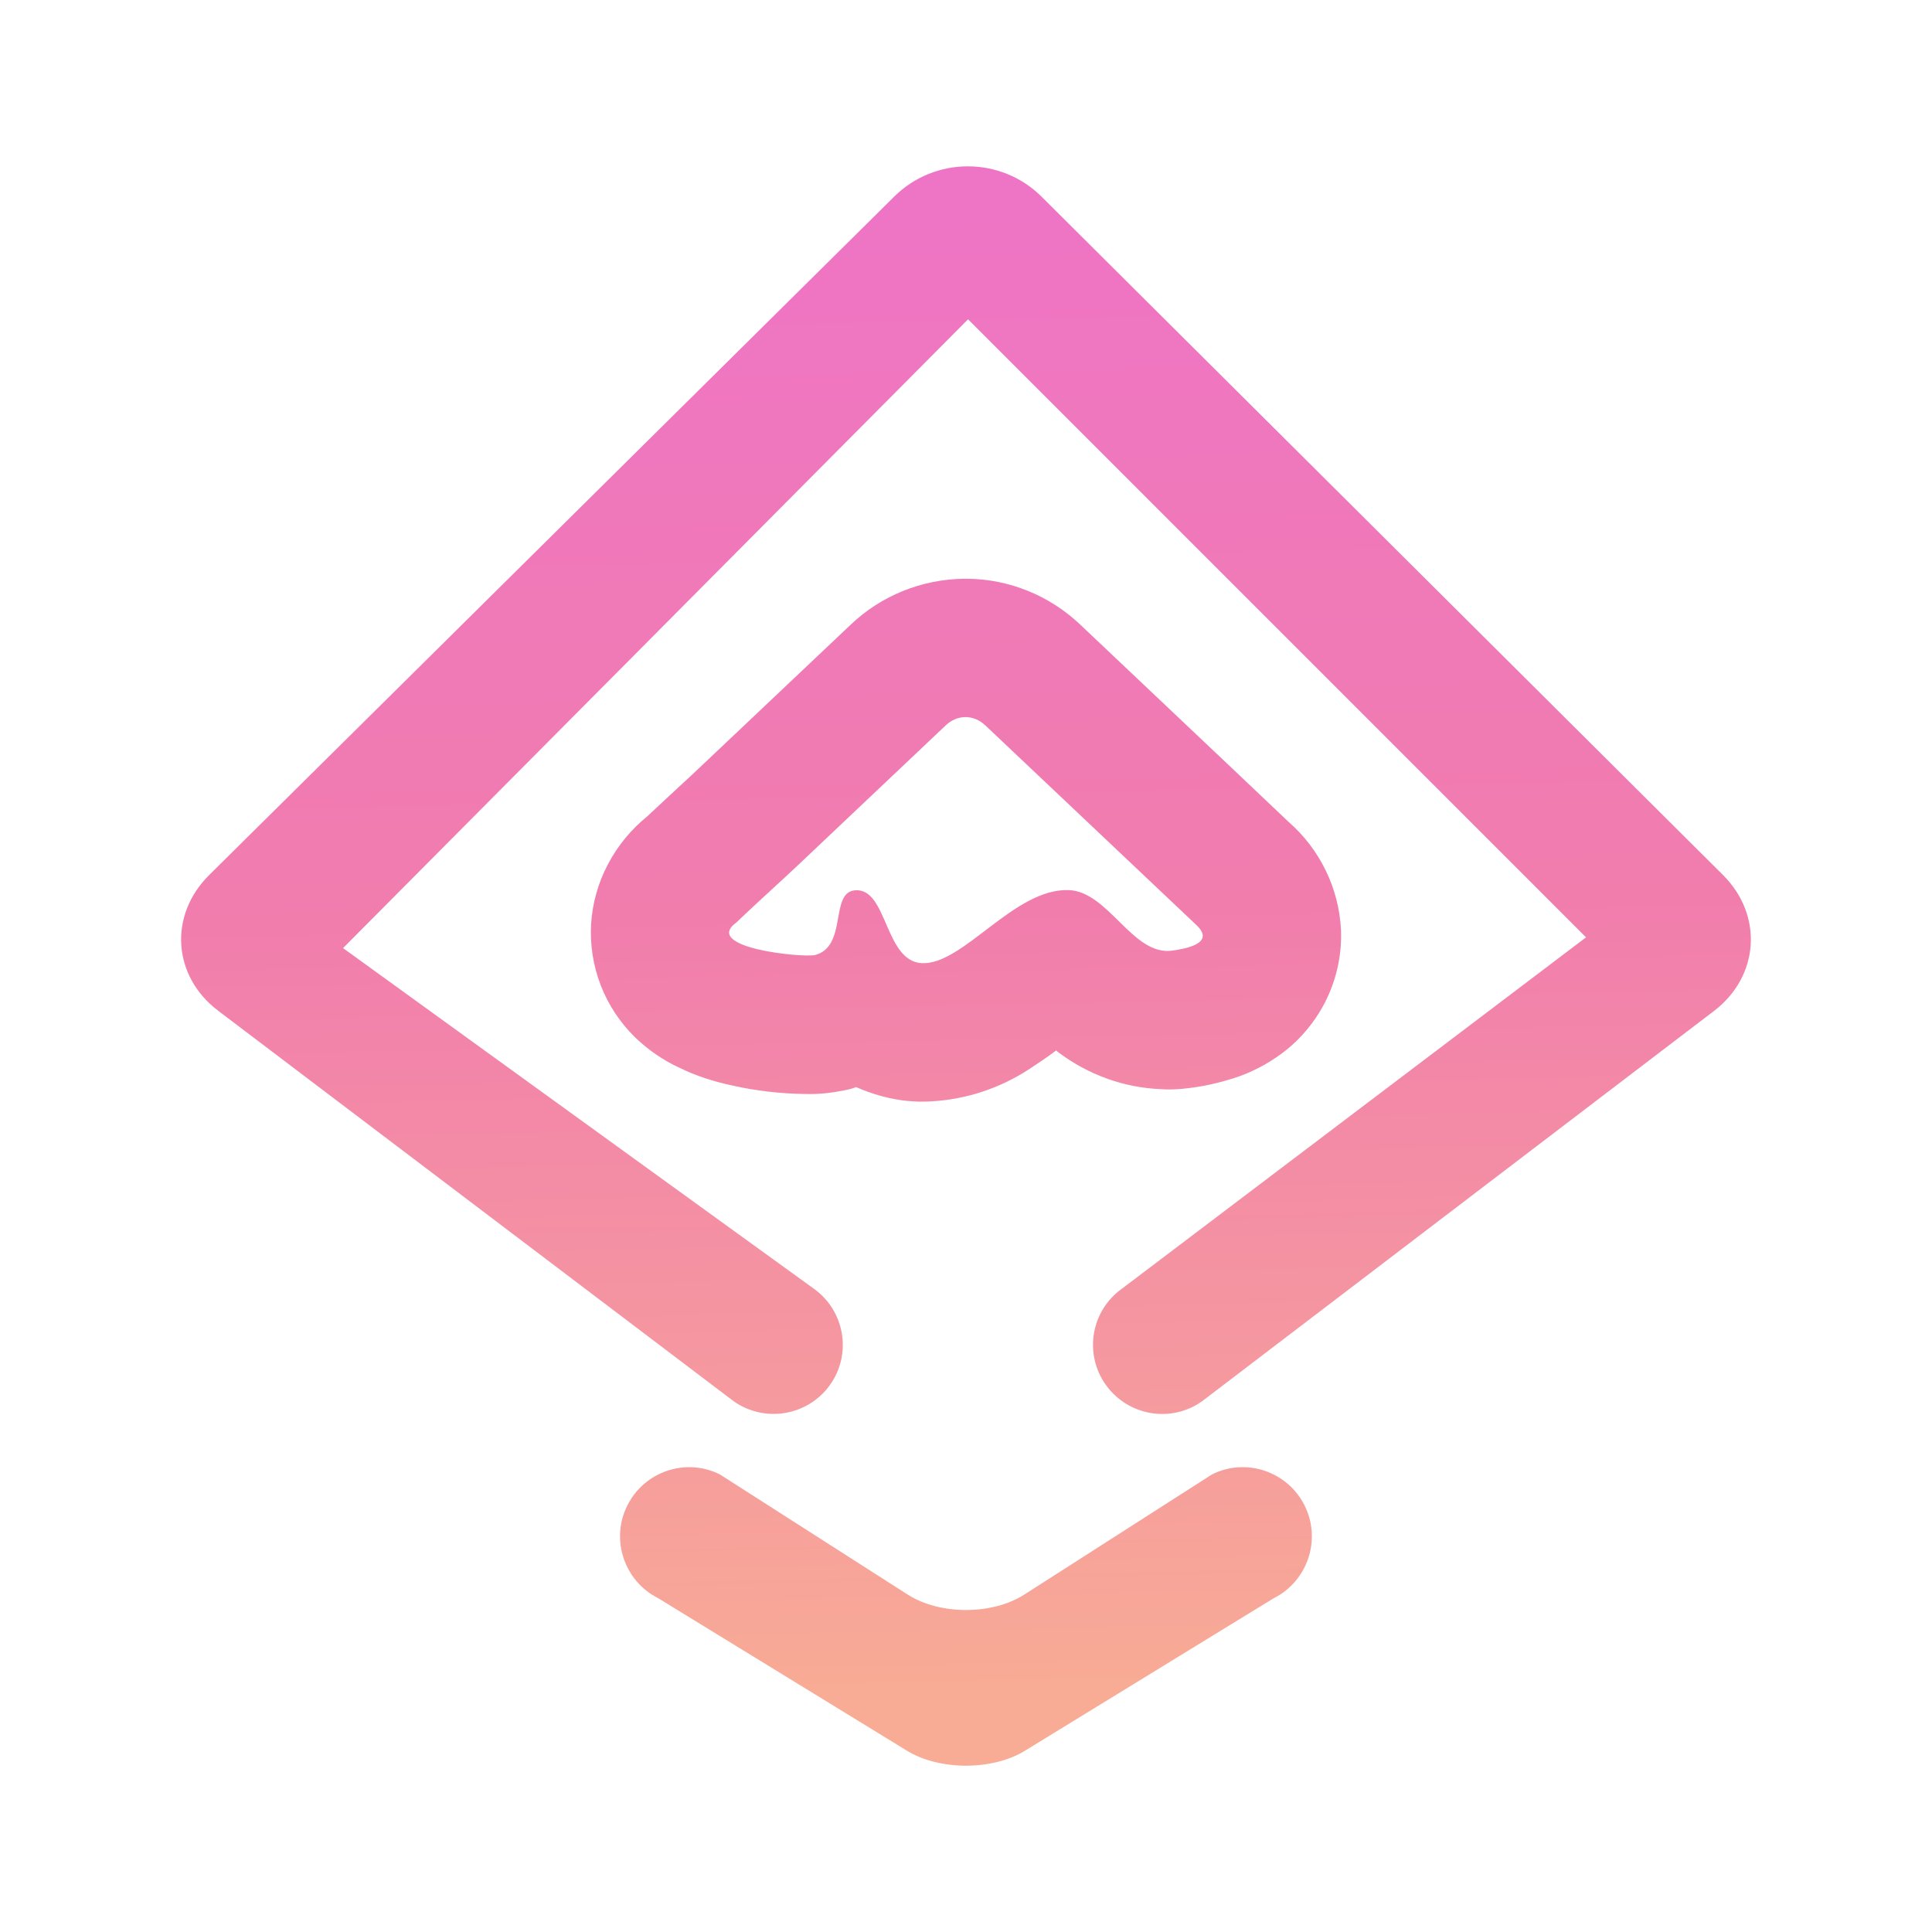 <?xml version="1.0" encoding="UTF-8" standalone="no"?>
<!-- Generator: Gravit.io -->

<svg
   style="isolation:isolate"
   viewBox="0 0 48 48"
   width="48pt"
   height="48pt"
   version="1.1"
   id="svg506"
   sodipodi:docname="inkscape.svg"
   inkscape:version="1.2.2 (b0a8486541, 2022-12-01)"
   xmlns:inkscape="http://www.inkscape.org/namespaces/inkscape"
   xmlns:sodipodi="http://sodipodi.sourceforge.net/DTD/sodipodi-0.dtd"
   xmlns="http://www.w3.org/2000/svg"
   xmlns:svg="http://www.w3.org/2000/svg">
  <defs
     id="defs510" />
  <sodipodi:namedview
     id="namedview508"
     pagecolor="#ffffff"
     bordercolor="#000000"
     borderopacity="0.25"
     inkscape:showpageshadow="2"
     inkscape:pageopacity="0.0"
     inkscape:pagecheckerboard="0"
     inkscape:deskcolor="#d1d1d1"
     inkscape:document-units="pt"
     showgrid="false"
     inkscape:zoom="5.788976"
     inkscape:cx="-33.339229"
     inkscape:cy="48.281423"
     inkscape:window-width="1920"
     inkscape:window-height="1056"
     inkscape:window-x="0"
     inkscape:window-y="0"
     inkscape:window-maximized="1"
     inkscape:current-layer="svg506" />
  <linearGradient
     id="_lgradient_7"
     x1="0.496"
     y1="0.957"
     x2="0.475"
     y2="-0.049"
     gradientTransform="matrix(39,0,0,39.735,4.5,4.132)"
     gradientUnits="userSpaceOnUse">
    <stop
       offset="0%"
       stop-opacity="1"
       style="stop-color:rgb(248,171,149)"
       id="stop497" />
    <stop
       offset="48.75%"
       stop-opacity="1"
       style="stop-color:rgb(241,125,173)"
       id="stop499" />
    <stop
       offset="98.333%"
       stop-opacity="1"
       style="stop-color:rgb(238,115,200)"
       id="stop501" />
  </linearGradient>
  <path
     d="m 20.216,32.015 v 0 c 0.774,0.551 0.955,1.623 0.404,2.394 v 0 c -0.551,0.771 -1.626,0.95 -2.398,0.4 v 0 L 5.421,25.112 C 4.286,24.253 4.186,22.742 5.197,21.74 L 22.218,4.883 c 1.011,-1.002 2.652,-1 3.66,0.004 l 16.926,16.849 c 1.009,1.003 0.908,2.52 -0.223,3.383 l -12.711,9.691 v 0 c -0.769,0.551 -1.841,0.371 -2.394,-0.4 v 0 c -0.552,-0.771 -0.374,-1.844 0.4,-2.394 v 0 L 39.405,23.288 24.051,7.933 8.523,23.555 Z m 9.895,4.617 v 0 c 0.845,-0.423 1.876,-0.077 2.3,0.769 v 0 c 0.425,0.847 0.08,1.882 -0.769,2.308 v 0 l -6.177,3.787 c -0.809,0.496 -2.123,0.496 -2.932,0 l -6.177,-3.787 v 0 C 15.507,39.282 15.161,38.248 15.587,37.401 v 0 c 0.424,-0.847 1.455,-1.192 2.299,-0.769 v 0 l 4.665,2.985 c 0.8,0.511 2.097,0.511 2.897,0 z m -5.639,-18.618 3.683,3.484 1.573,1.488 c 0.489,0.463 -0.315,0.591 -0.604,0.632 -0.984,0.138 -1.58,-1.471 -2.574,-1.504 -1.358,-0.046 -2.623,1.871 -3.651,1.815 -0.93,-0.051 -0.847,-1.887 -1.663,-1.809 -0.626,0.06 -0.174,1.397 -0.989,1.608 -0.327,0.068 -2.815,-0.181 -1.951,-0.81 0.039,-0.037 0.079,-0.076 0.12,-0.115 0.417,-0.397 0.974,-0.897 1.406,-1.305 l 3.682,-3.484 c 0.133,-0.125 0.306,-0.198 0.479,-0.198 0.176,-0.002 0.352,0.07 0.487,0.198 z m -8.385,2.262 c 0.249,-0.232 0.498,-0.465 0.748,-0.696 0.215,-0.198 0.421,-0.387 0.627,-0.585 l 3.671,-3.473 c 0.756,-0.721 1.754,-1.126 2.803,-1.143 0.008,0 0.026,0 0.035,0 h 0.008 c 0.017,0 0.035,0 0.051,0 1.049,0.008 2.055,0.422 2.812,1.143 l 3.68,3.482 1.496,1.419 c 0.774,0.679 1.246,1.642 1.298,2.674 0.051,1.195 -0.499,2.347 -1.461,3.069 -0.37,0.275 -0.783,0.49 -1.222,0.628 -0.361,0.112 -0.731,0.198 -1.109,0.241 -0.051,0.008 -0.104,0.008 -0.155,0.017 l -0.12,0.008 c -0.137,0.009 -0.266,0.009 -0.396,0 -0.928,-0.034 -1.823,-0.361 -2.562,-0.919 -0.017,-0.018 -0.035,-0.026 -0.051,-0.043 -0.224,0.172 -0.465,0.327 -0.696,0.481 -0.722,0.465 -1.539,0.732 -2.39,0.783 -0.104,0.008 -0.206,0.008 -0.301,0.008 h -0.043 c -0.086,-0.008 -0.172,-0.008 -0.258,-0.017 -0.439,-0.043 -0.869,-0.163 -1.281,-0.344 -0.094,0.035 -0.189,0.061 -0.284,0.077 -0.327,0.069 -0.653,0.104 -0.98,0.094 -0.61,-0.008 -1.229,-0.077 -1.831,-0.215 -0.439,-0.094 -0.877,-0.232 -1.281,-0.43 -0.413,-0.189 -0.79,-0.447 -1.118,-0.764 -0.756,-0.74 -1.152,-1.763 -1.091,-2.82 0.068,-1.049 0.584,-2.012 1.401,-2.674 z"
     fill-rule="evenodd"
     fill="url(#_lgradient_7)"
     id="path504"
     style="fill:url(#_lgradient_7);stroke-width:0.842" />
</svg>
